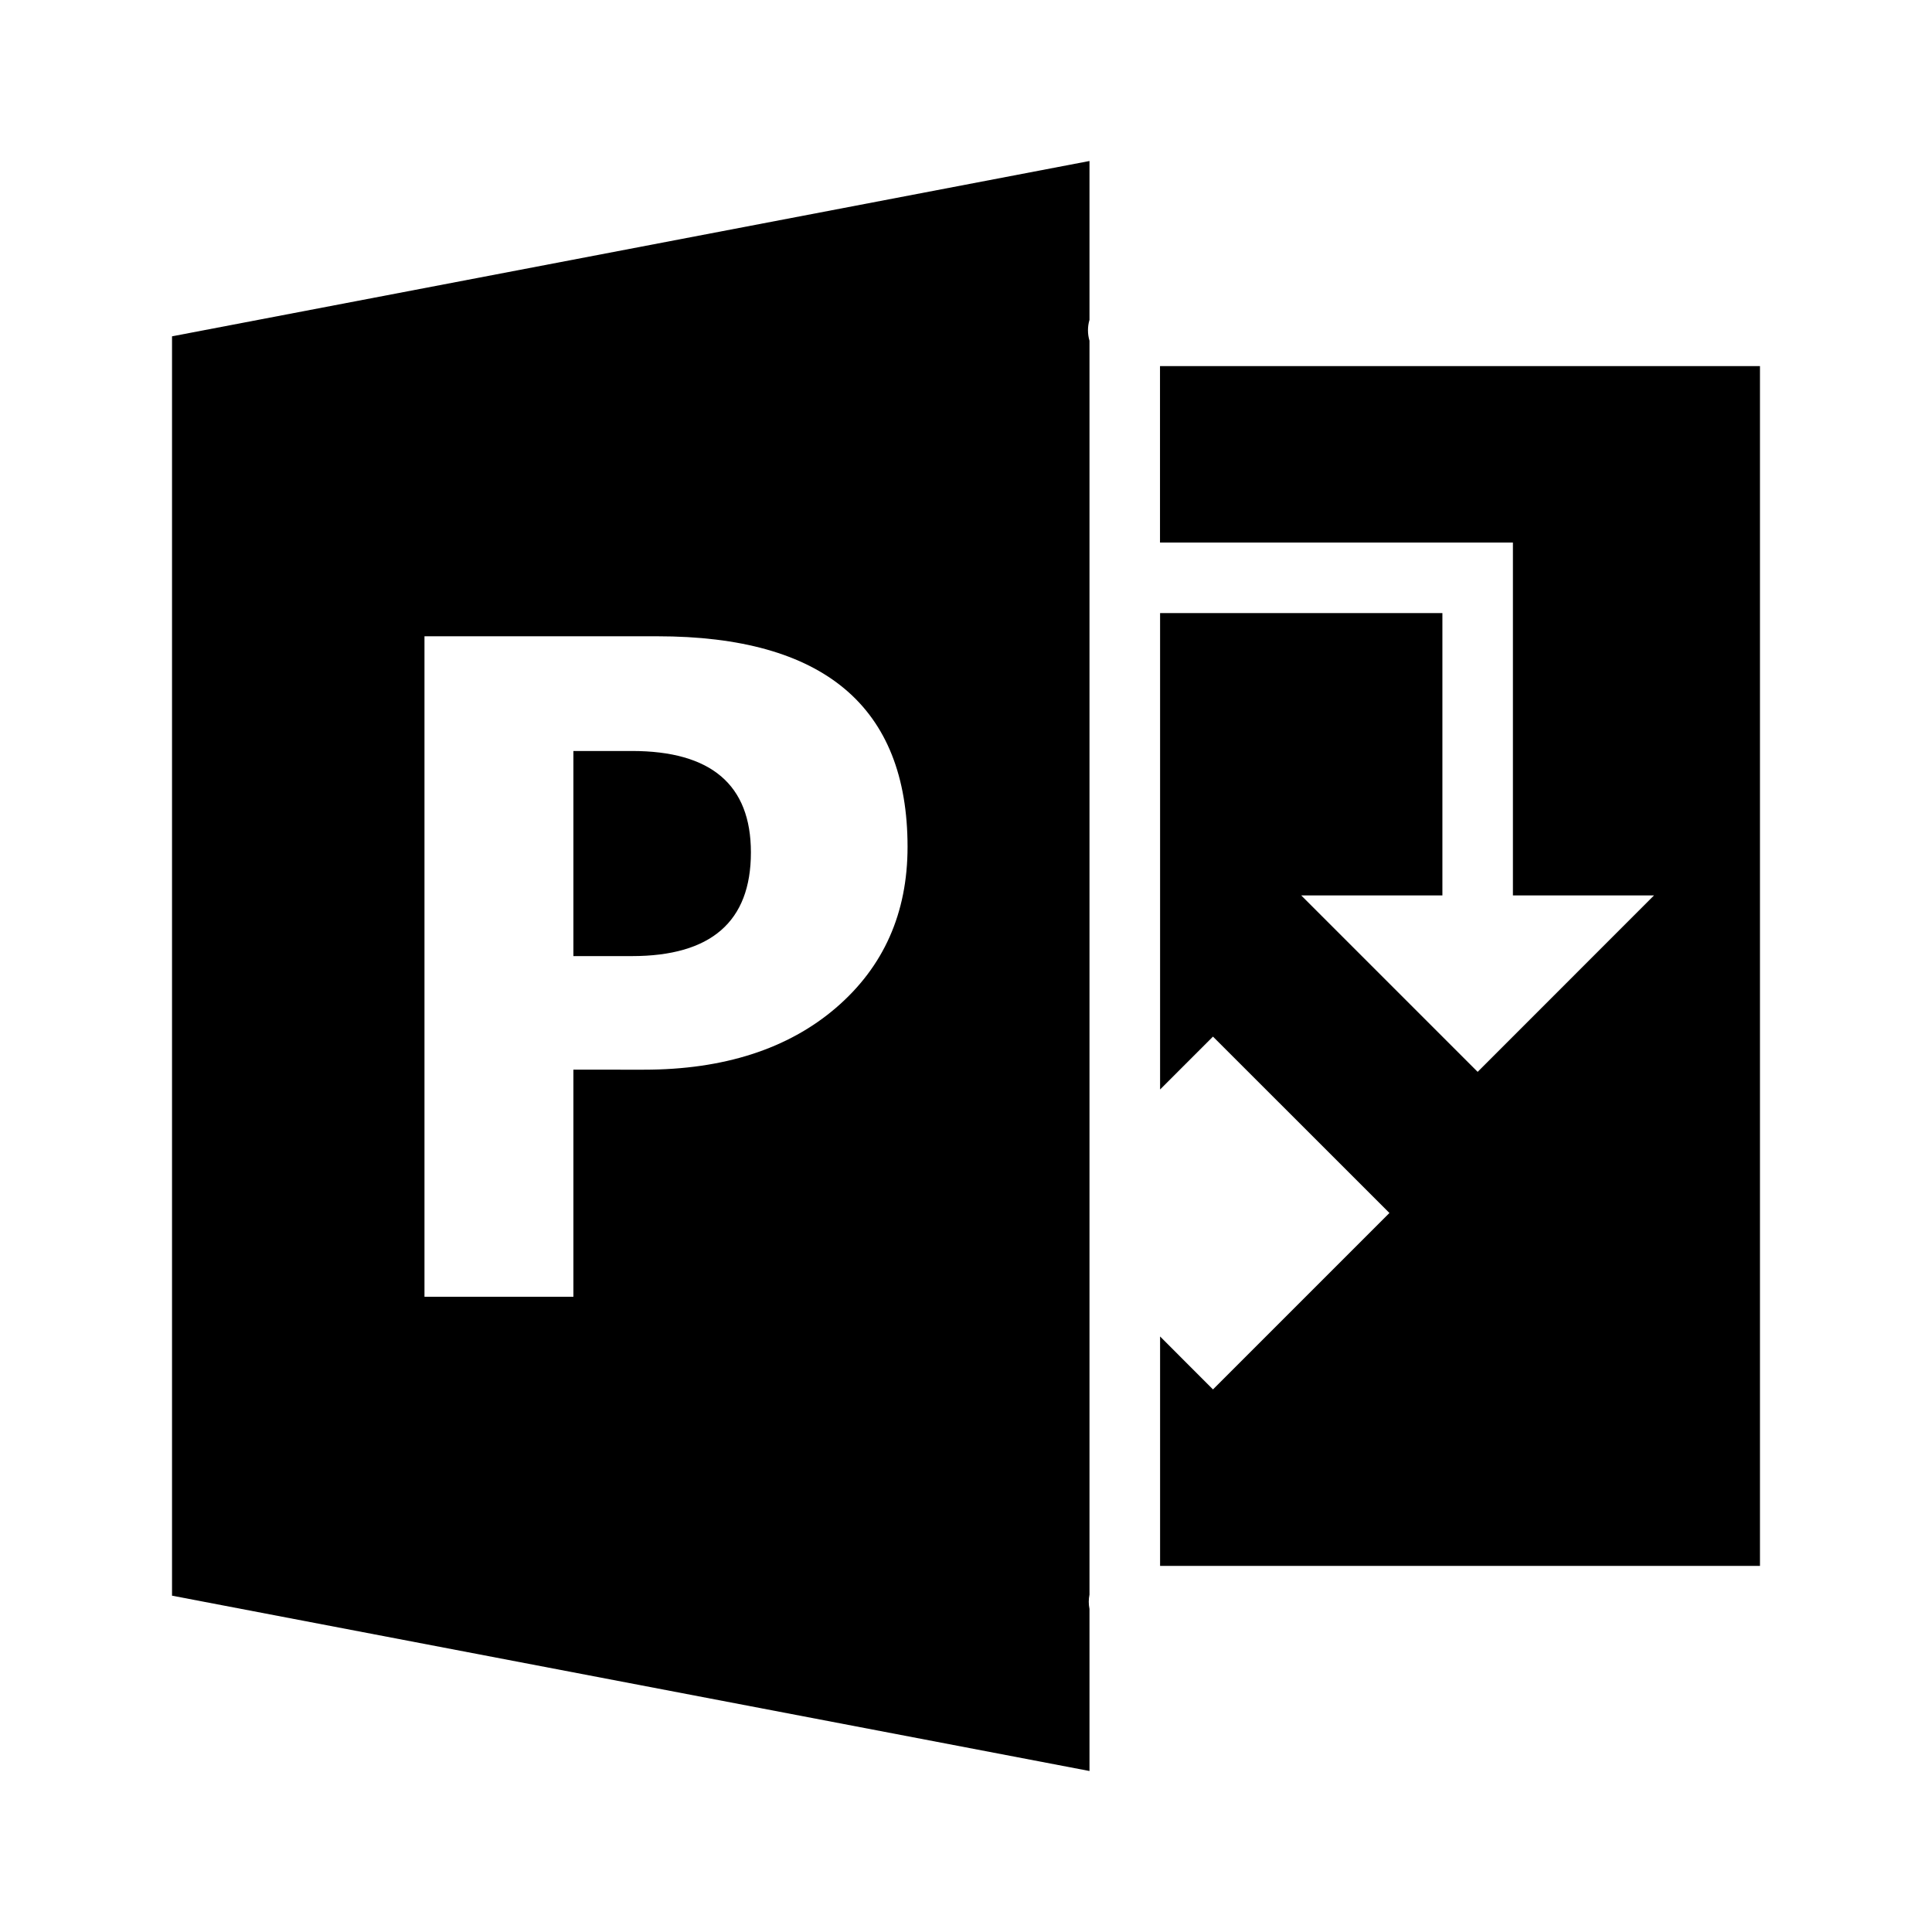 <svg version="1.1" id="master" xmlns="http://www.w3.org/2000/svg" xmlns:xlink="http://www.w3.org/1999/xlink" x="0px" y="0px" width="24px" height="24px" viewBox="0 0 24 24" enable-background="new 0 0 24 24" xml:space="preserve">
<rect fill="none" width="24" height="24"/>
<path d="M14.411,4.548h7.452v14.904h-7.452v-2.85l0.657,0.658l2.192-2.192l-2.192-2.191l-0.657,0.657V7.616h3.507v3.507h-1.754l2.192,2.192l2.191-2.192h-1.753V6.74h-4.384V4.548z M2.137,4.178L13.534,2v1.973c-0.025,0.085-0.025,0.175,0,0.26v15.576c-0.012,0.058-0.012,0.119,0,0.178V22L2.137,19.822V4.178z M5.273,16.109h1.85v-2.821H8c0.991,0,1.791-0.259,2.384-0.768c0.592-0.508,0.89-1.176,0.89-2c0-1.743-1.043-2.616-3.109-2.616H5.273V16.109z M9.328,10.589c0-0.842-0.496-1.26-1.479-1.26H7.123v2.548h0.726C8.832,11.877,9.328,11.45,9.328,10.589z"/>
</svg>
